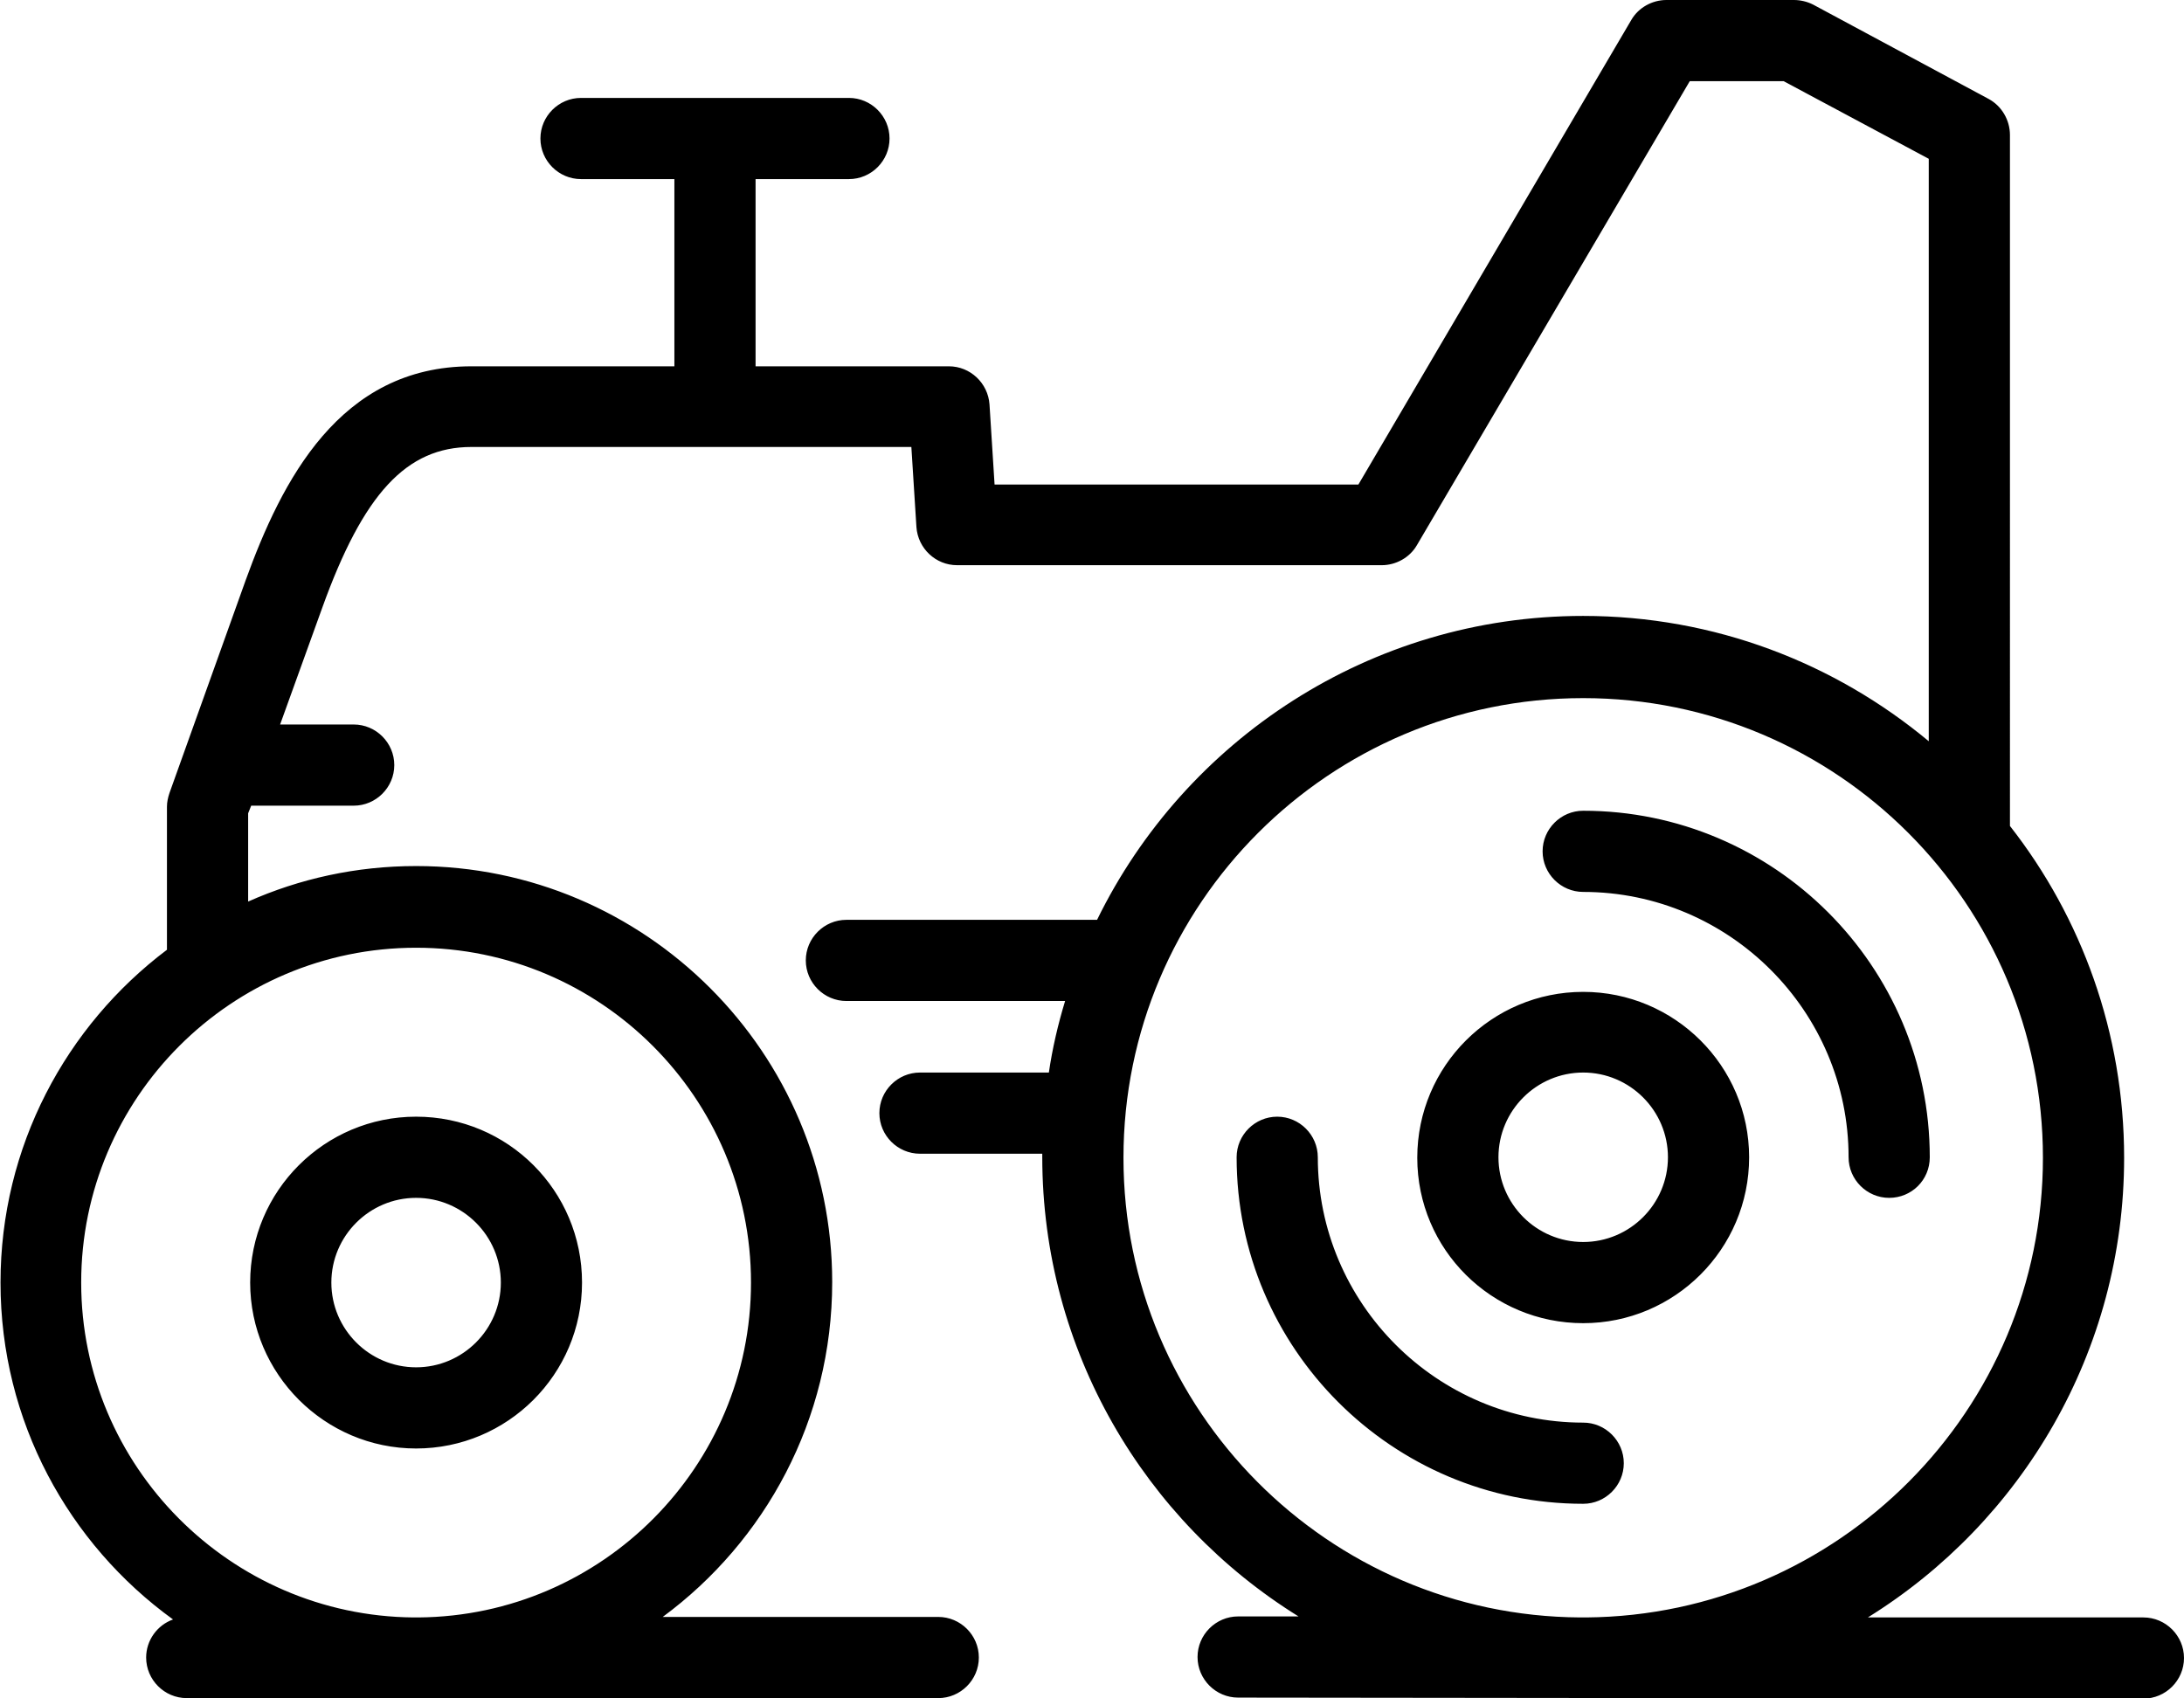 <?xml version="1.0" encoding="utf-8"?>
<!-- Generator: Adobe Illustrator 19.0.0, SVG Export Plug-In . SVG Version: 6.00 Build 0)  -->
<svg version="1.1" id="Capa_1" xmlns="http://www.w3.org/2000/svg" xmlns:xlink="http://www.w3.org/1999/xlink" x="0px" y="0px"
	 viewBox="-264 113.4 430.4 334.7" style="enable-background:new -264 113.4 430.4 334.7;" xml:space="preserve">
<path id="XMLID_235_" d="M48,308.9c-18,0-32.7,14.6-32.7,32.7S30,374.2,48,374.2c18,0,32.7-14.6,32.7-32.7
	C80.7,323.5,66,308.9,48,308.9z M48,358.2c-9.2,0-16.7-7.5-16.7-16.7c0-9.2,7.5-16.7,16.7-16.7s16.7,7.5,16.7,16.7
	C64.7,350.7,57.2,358.2,48,358.2z M158.4,448.2c4.4,0,8-3.6,8-8s-3.6-8-8-8h-54.3c30.3-18.8,50.5-52.4,50.5-90.6
	c0-24.6-8.4-47.4-22.5-65.4V140c0-2.9-1.6-5.7-4.2-7.1l-34.6-18.6c-1.2-0.6-2.5-0.9-3.8-0.9H64.4c-2.8,0-5.5,1.5-6.9,3.9L3.7,208.9
	H-68l-1-15.8c-0.3-4.2-3.8-7.5-8-7.5h-38.1v-36.9h18.4c4.4,0,8-3.6,8-8s-3.6-8-8-8h-26.2c-0.1,0-0.3,0-0.4,0h-26.2c-4.4,0-8,3.6-8,8
	s3.6,8,8,8h18.4v36.9h-40c-26,0-37.4,22.6-44.5,42.2l-15,41.9c-0.3,0.9-0.5,1.8-0.5,2.7v28.2c-19.9,15-32.8,38.8-32.8,65.6
	c0,27.3,13.4,51.5,34,66.4c-3.1,1.1-5.3,4.1-5.3,7.5c0,4.4,3.6,8,8,8h148.1c4.4,0,8-3.6,8-8s-3.6-8-8-8h-54.3
	c20.2-14.9,33.4-38.9,33.4-66c0-45.2-36.8-82-82-82c-11.8,0-23,2.5-33.1,7v-17.4l0.6-1.5h20.2c4.4,0,8-3.6,8-8s-3.6-8-8-8h-14.5
	l8.3-23c8.1-22.5,16.6-31.7,29.4-31.7h86.7l1,15.8c0.3,4.2,3.8,7.5,8,7.5H8.3c2.8,0,5.5-1.5,6.9-3.9L69,129.4h18.5l28.6,15.3v114.8
	c-18.5-15.4-42.2-24.7-68.1-24.7c-42,0-78.5,24.5-95.8,59.9h-49.4c-4.4,0-8,3.6-8,8s3.6,8,8,8h43.1c-1.4,4.6-2.5,9.3-3.2,14.1h-25.4
	c-4.4,0-8,3.6-8,8s3.6,8,8,8h24.1c0,0.2,0,0.4,0,0.6c0,38.2,20.2,71.8,50.5,90.6H-20c-4.4,0-8,3.6-8,8s3.6,8,8,8L158.4,448.2
	L158.4,448.2z M-182,300.2c36.4,0,66,29.6,66,66c0,36.2-29.3,65.7-65.5,66h-1c-36.1-0.3-65.5-29.8-65.5-66
	C-248,329.8-218.4,300.2-182,300.2z M48.6,432.2h-1.2c-49.7-0.3-90-40.8-90-90.6c0-50,40.6-90.6,90.6-90.6c50,0,90.6,40.6,90.6,90.6
	C138.6,391.3,98.3,431.8,48.6,432.2z M-182,398.9c18,0,32.7-14.6,32.7-32.7s-14.6-32.7-32.7-32.7c-18,0-32.7,14.6-32.7,32.7
	C-214.7,384.2-200,398.9-182,398.9z M-182,349.5c9.2,0,16.7,7.5,16.7,16.7s-7.5,16.7-16.7,16.7c-9.2,0-16.7-7.5-16.7-16.7
	C-198.7,357-191.2,349.5-182,349.5z M56,401.8c0,4.4-3.6,8-8,8c-37.6,0-68.3-30.6-68.3-68.3c0-4.4,3.6-8,8-8s8,3.6,8,8
	c0,28.8,23.5,52.3,52.3,52.3C52.4,393.8,56,397.4,56,401.8z M108.3,349.5c-4.4,0-8-3.6-8-8c0-28.8-23.5-52.3-52.3-52.3
	c-4.4,0-8-3.6-8-8s3.6-8,8-8c37.6,0,68.3,30.6,68.3,68.3C116.3,346,112.7,349.5,108.3,349.5z"/>
</svg>
